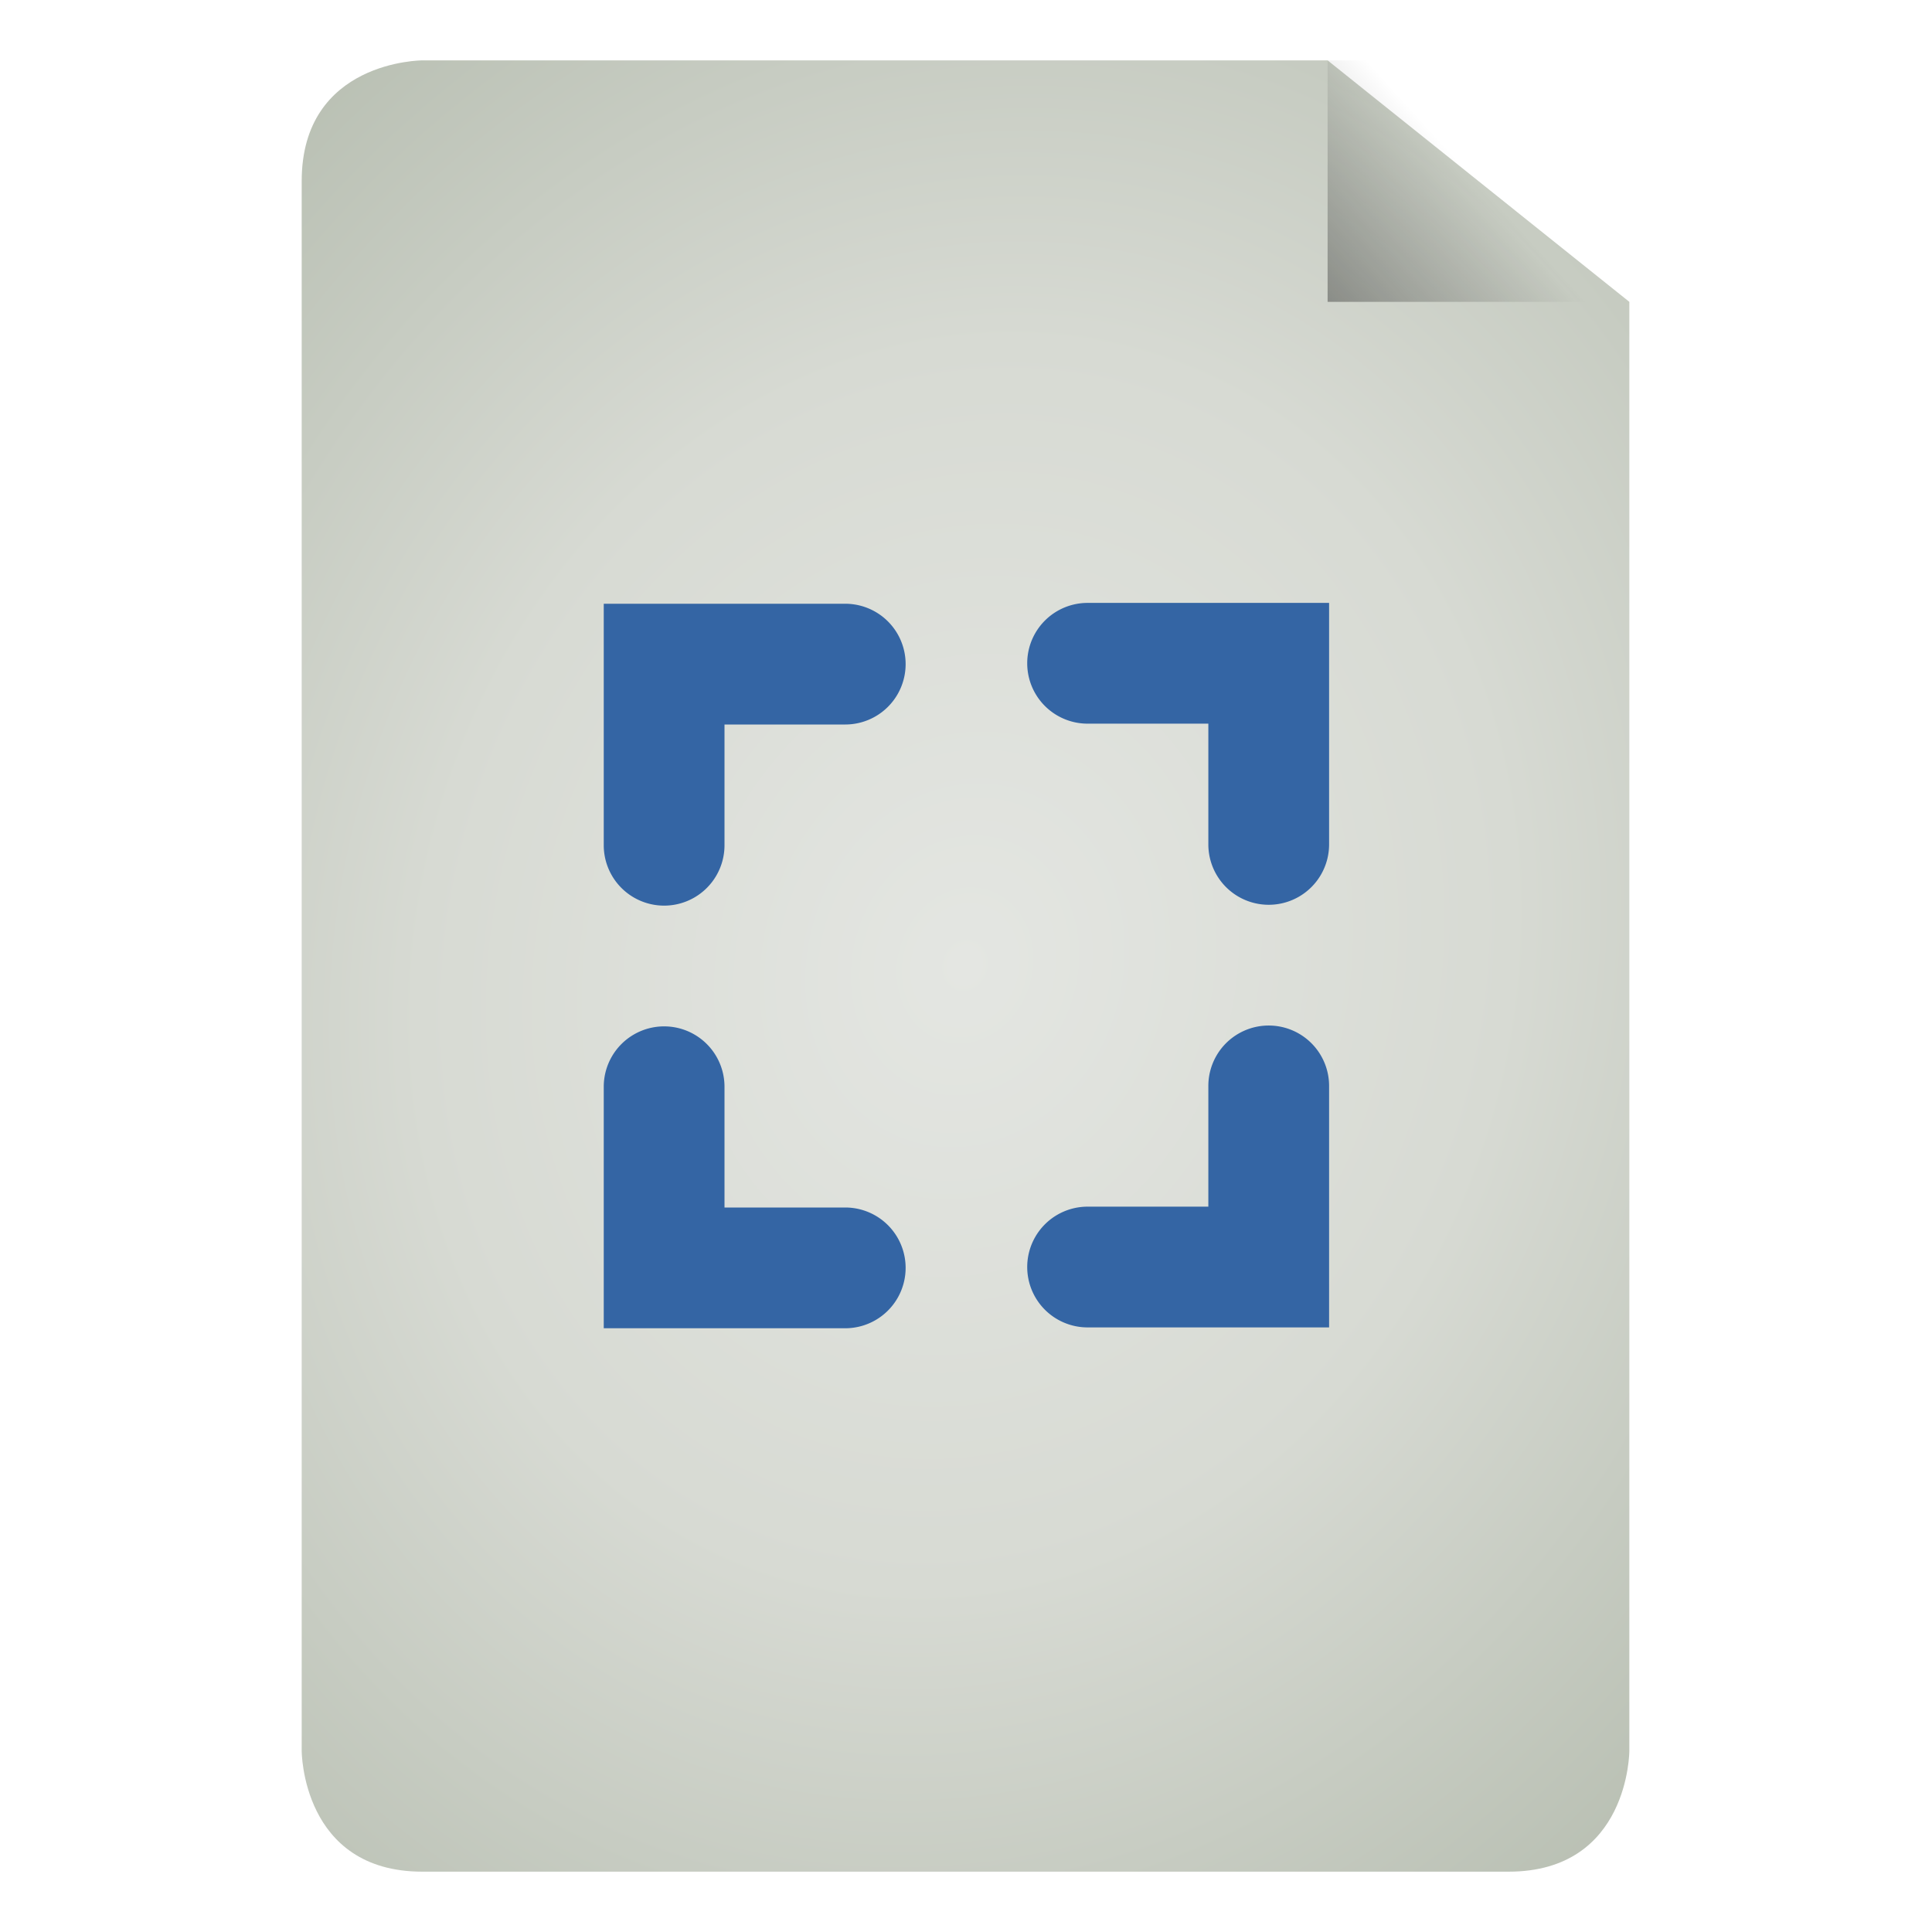 <svg xmlns="http://www.w3.org/2000/svg" viewBox="0 0 32 32" xmlns:xlink="http://www.w3.org/1999/xlink">
<defs>
<linearGradient id="linearGradient3824">
<stop offset="0" style="stop-color:#e4e6e2"/>
<stop offset=".5" style="stop-color:#d7dad3"/>
<stop offset="1" style="stop-color:#b7beb1"/>
</linearGradient>
<linearGradient id="linearGradient5060">
<stop offset="0"/>
<stop offset="1" style="stop-opacity:0"/>
</linearGradient>
<linearGradient gradientTransform="matrix(1.125 0 0 1.167 -3.75 -17.833)" xlink:href="#linearGradient5060" id="linearGradient3822" y1="13.571" x1="25.556" y2="5.857" x2="33.556" gradientUnits="userSpaceOnUse"/>
<radialGradient cx="24" cy="24" gradientTransform="matrix(1.533 .533 -.611 1.756 1.861 -46.951)" xlink:href="#linearGradient3824" id="radialGradient3832" r="15" gradientUnits="userSpaceOnUse"/>
</defs>
<g transform="matrix(.733 0 0 .75 -1.6 10)">
<path style="fill:url(#radialGradient3832);line-height:normal;color:#000" d="m 9,-9.333 0,34.667 c 0,0 0,2.667 2.727,2.667 l 24.545,0 C 39,28 39,25.333 39,25.333 l 0,-32 -6.818,-5.333 c -6.772,0 -20.455,0 -20.455,0 0,0 -2.727,0 -2.727,2.667 z"/>
<path style="fill:url(#linearGradient3822)" d="m 32.182,-12 0,5.333 6.818,0 0,-5.333 L 33.375,-12 z"/>
</g>
<g style="fill:#3465a4;line-height:normal;color:#000">
<path d="m 10,10 0,1 0,3 a 1,1 0 1 0 2,0 l 0,-2 2,0 a 1,1 0 1 0 0,-2 l -3,0 -1,0 z"/>
<path d="m 22.014,9.986 -1,0 -3,0 a 1,1 0 1 0 0,2 l 2,0 0,2 a 1,1 0 1 0 2,0 l 0,-3 0,-1 z"/>
<path d="m 22.014,21.986 0,-1 0,-3 a 1,1 0 1 0 -2,0 l 0,2 -2,0 a 1,1 0 1 0 0,2 l 3,0 1,0 z"/>
<path d="m 10,22 1,0 3,0 a 1,1 0 1 0 0,-2 l -2,0 0,-2 a 1,1 0 1 0 -2,0 l 0,3 0,1 z"/>
</g>
</svg>
